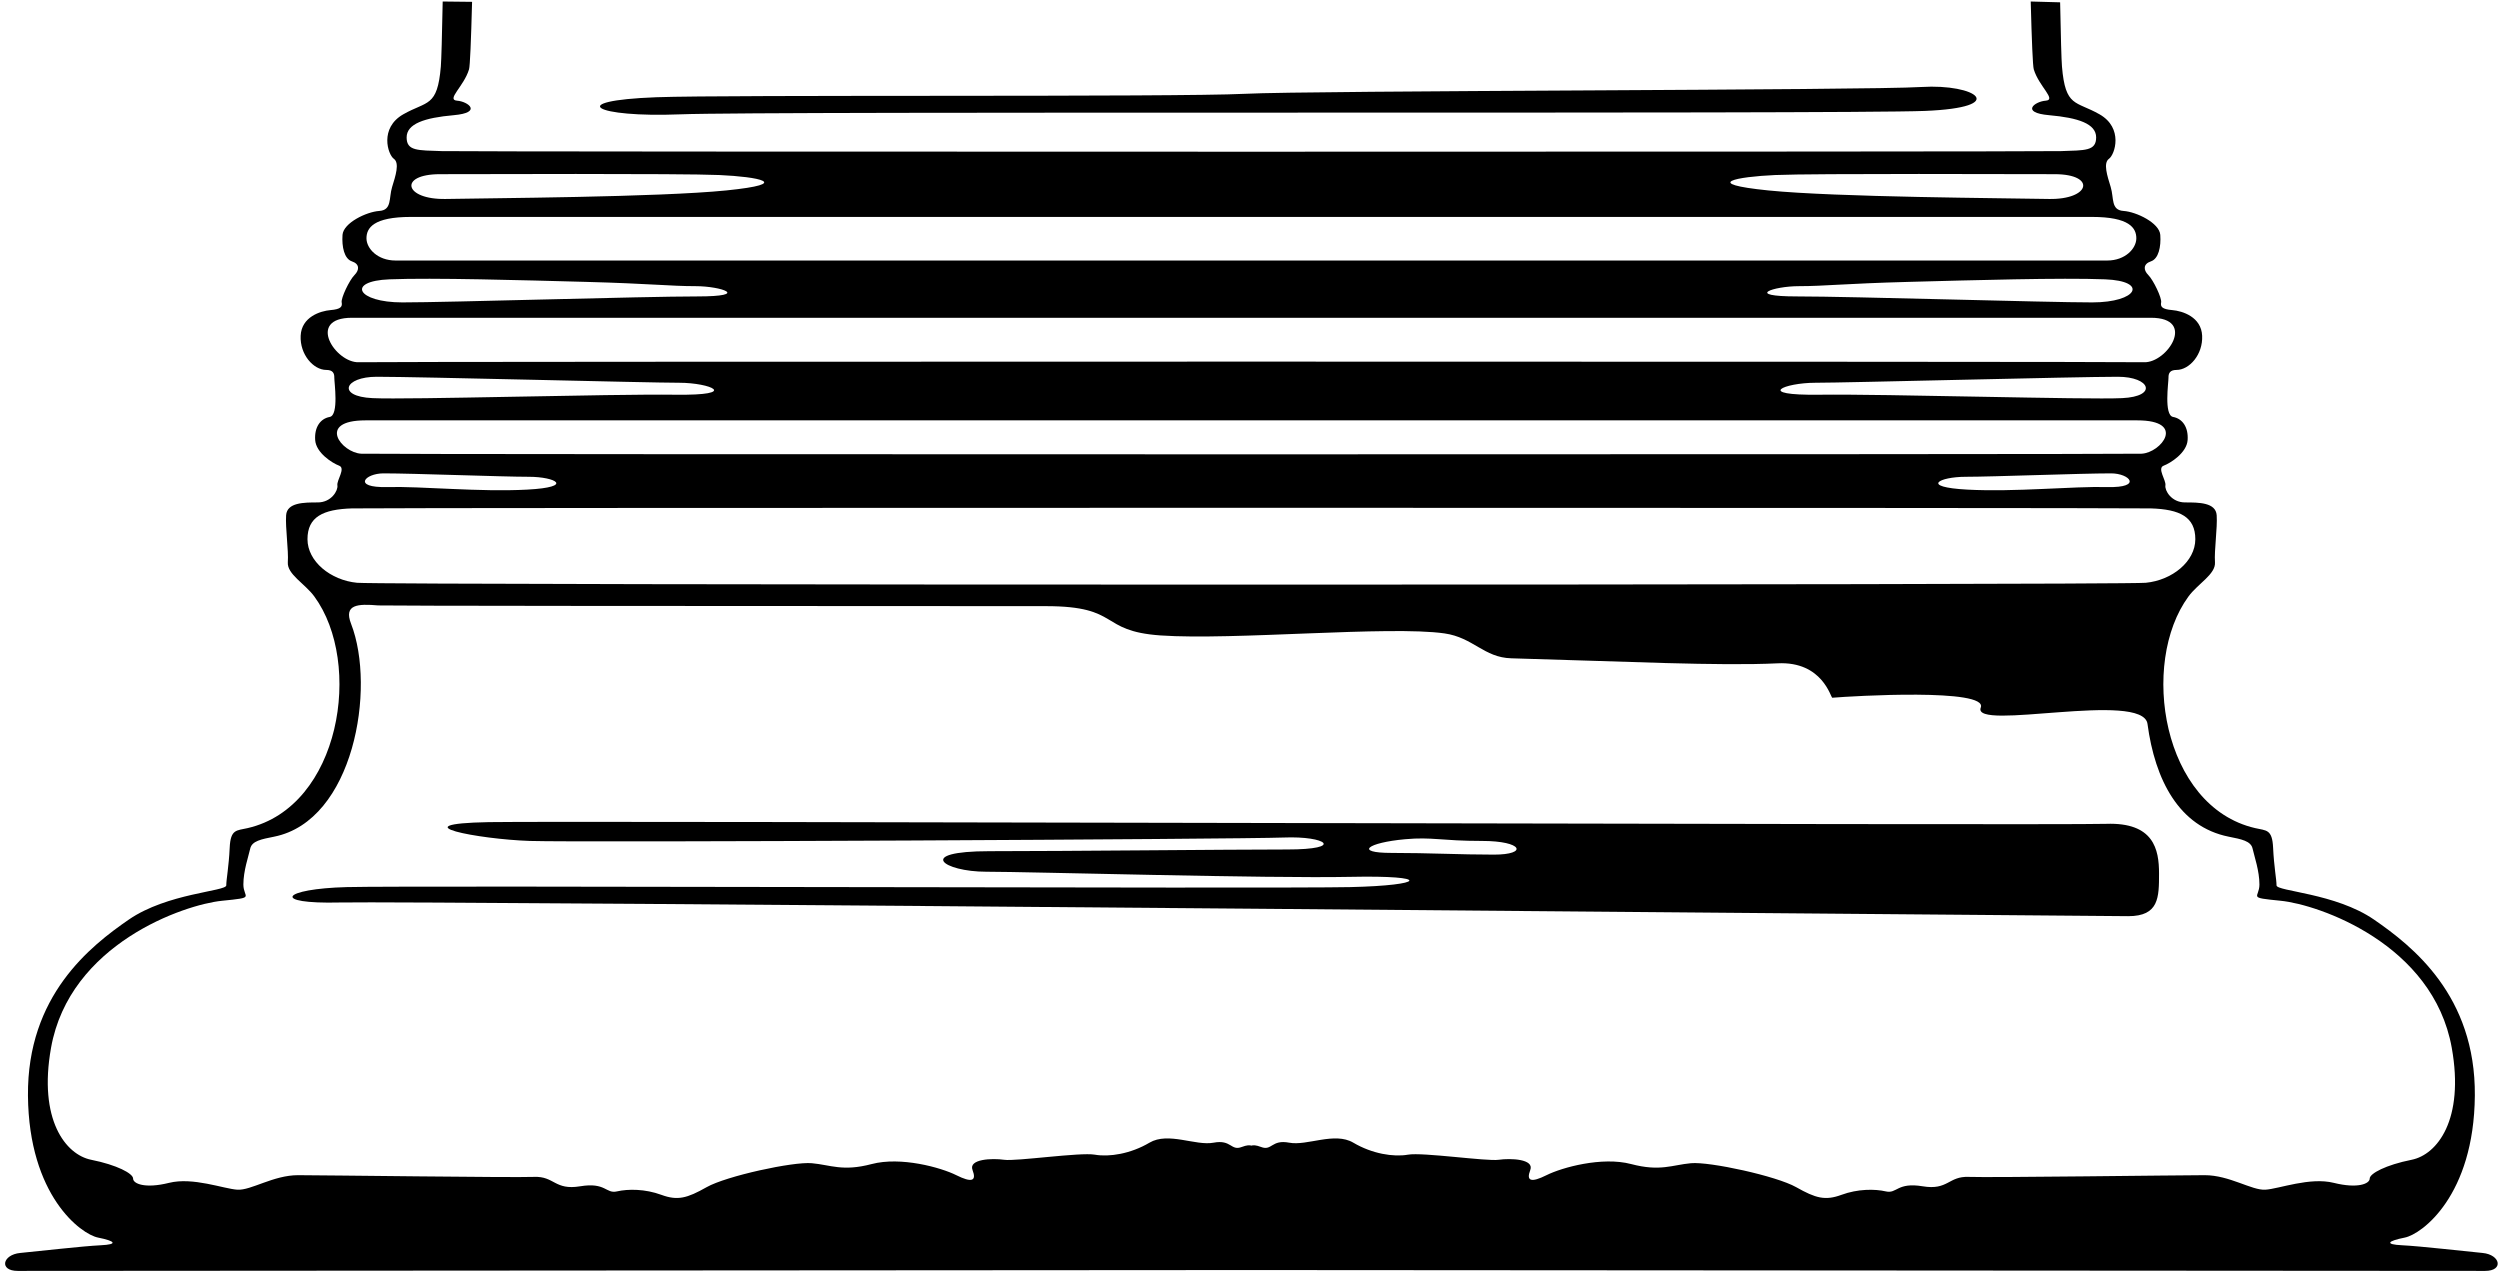 <?xml version="1.0" encoding="UTF-8"?>
<svg xmlns="http://www.w3.org/2000/svg" xmlns:xlink="http://www.w3.org/1999/xlink" width="446pt" height="227pt" viewBox="0 0 446 227" version="1.1">
<g id="surface1">
<path style=" stroke:none;fill-rule:nonzero;fill:rgb(0%,0%,0%);fill-opacity:1;" d="M 442.887 223.527 C 439.684 223.223 431.754 222.309 428.551 222.156 C 425.348 222.004 425.957 221.395 429.008 220.785 C 432.059 220.176 441.359 213.312 441.512 195.469 C 441.664 177.625 430.379 168.781 423.52 164.055 C 416.656 159.328 406.133 159.02 406.133 157.953 C 406.133 156.887 405.676 154.598 405.523 151.242 C 405.371 147.891 404.301 148.195 402.32 147.734 C 385.738 143.91 381.695 118.312 390.426 106.41 C 392.102 104.121 395.305 102.445 395.152 100.309 C 395 98.172 395.609 94.211 395.457 91.922 C 395.305 89.633 392.254 89.633 389.816 89.633 C 387.375 89.633 386.156 87.496 386.309 86.586 C 386.461 85.668 384.781 83.535 386.004 83.074 C 387.223 82.617 390.121 80.789 390.273 78.5 C 390.426 76.215 389.355 74.688 387.68 74.383 C 386.004 74.078 386.879 68.168 386.859 67.367 C 386.84 66.566 387.145 65.996 388.289 65.996 C 390.578 65.996 393.02 63.25 392.863 59.895 C 392.715 56.539 389.355 55.473 387.527 55.32 C 385.699 55.168 385.395 54.711 385.547 53.949 C 385.699 53.188 384.172 49.984 383.258 49.066 C 382.344 48.152 382.344 47.086 383.715 46.629 C 385.09 46.172 385.547 44.035 385.395 41.902 C 385.238 39.766 381.121 37.785 378.836 37.633 C 376.547 37.48 377.156 35.344 376.547 33.359 C 375.938 31.379 375.176 29.09 376.242 28.328 C 377.309 27.566 378.836 22.84 374.566 20.398 C 370.297 17.961 368.465 19.18 367.855 11.859 C 367.758 10.695 367.645 6.523 367.527 0.414 L 362.281 0.27 C 362.465 7.266 362.648 11.789 362.824 12.367 C 363.738 15.418 366.941 17.805 364.957 17.961 C 362.977 18.109 360.383 20.094 365.566 20.551 C 370.754 21.008 373.953 22.074 373.953 24.516 C 373.953 26.957 371.973 26.805 367.703 26.957 C 363.656 27.102 82.844 27.102 78.797 26.957 C 74.527 26.805 72.543 26.957 72.543 24.516 C 72.543 22.074 75.746 21.008 80.934 20.551 C 86.117 20.094 83.523 18.109 81.543 17.961 C 79.559 17.805 82.762 15.418 83.676 12.367 C 83.852 11.789 84.035 7.324 84.219 0.328 L 78.977 0.27 C 78.855 6.492 78.742 10.684 78.645 11.859 C 78.035 19.18 76.207 17.961 71.934 20.398 C 67.664 22.84 69.191 27.566 70.258 28.328 C 71.324 29.09 70.562 31.379 69.953 33.359 C 69.344 35.344 69.953 37.48 67.664 37.633 C 65.379 37.785 61.262 39.766 61.105 41.902 C 60.957 44.035 61.414 46.172 62.785 46.629 C 64.156 47.086 64.156 48.152 63.242 49.066 C 62.328 49.984 60.801 53.188 60.957 53.949 C 61.105 54.711 60.801 55.168 58.973 55.32 C 57.145 55.473 53.789 56.539 53.637 59.895 C 53.48 63.25 55.922 65.996 58.211 65.996 C 59.352 65.996 59.66 66.566 59.641 67.367 C 59.621 68.168 60.496 74.078 58.82 74.383 C 57.145 74.688 56.074 76.215 56.227 78.5 C 56.379 80.789 59.277 82.617 60.496 83.074 C 61.719 83.535 60.039 85.668 60.191 86.586 C 60.344 87.496 59.125 89.633 56.684 89.633 C 54.246 89.633 51.195 89.633 51.043 91.922 C 50.891 94.211 51.5 98.172 51.348 100.309 C 51.195 102.445 54.398 104.121 56.074 106.41 C 64.805 118.312 60.762 143.91 44.18 147.734 C 42.199 148.195 41.129 147.891 40.977 151.242 C 40.824 154.598 40.367 156.887 40.367 157.953 C 40.367 159.02 29.844 159.328 22.98 164.055 C 16.121 168.781 4.836 177.625 4.988 195.469 C 5.141 213.312 14.441 220.176 17.492 220.785 C 20.543 221.395 21.152 222.004 17.949 222.156 C 14.746 222.309 6.816 223.223 3.613 223.527 C 0.414 223.832 -0.199 226.73 3.156 226.73 C 6.426 226.73 212.742 226.586 223.25 226.578 C 233.758 226.586 440.074 226.73 443.344 226.73 C 446.699 226.73 446.09 223.832 442.887 223.527 Z M 316.676 31.227 C 323.539 30.922 361.512 31.074 366.547 31.074 C 374.02 31.074 372.949 35.648 365.477 35.496 C 358.004 35.344 327.504 35.191 315.457 33.973 C 303.41 32.75 309.816 31.531 316.676 31.227 Z M 78.492 31.074 C 83.523 31.074 121.496 30.922 128.359 31.227 C 135.223 31.531 141.629 32.75 129.578 33.973 C 117.531 35.191 87.031 35.344 79.559 35.496 C 72.086 35.648 71.02 31.074 78.492 31.074 Z M 73.309 38.699 C 79.855 38.699 366.645 38.699 373.191 38.699 C 379.902 38.699 381.121 40.68 381.121 42.512 C 381.121 44.34 379.141 46.477 375.938 46.477 C 372.809 46.477 73.691 46.477 70.562 46.477 C 67.359 46.477 65.379 44.34 65.379 42.512 C 65.379 40.68 66.598 38.699 73.309 38.699 Z M 373.254 53.949 C 365.172 53.949 330.25 52.883 320.645 52.883 C 311.035 52.883 316.371 51.051 320.945 51.051 C 325.523 51.051 329.031 50.594 340.469 50.289 C 351.906 49.984 367.766 49.527 375.543 49.832 C 383.32 50.137 381.34 53.949 373.254 53.949 Z M 69.496 49.832 C 77.273 49.527 93.133 49.984 104.57 50.289 C 116.008 50.594 119.516 51.051 124.09 51.051 C 128.664 51.051 134.004 52.883 124.395 52.883 C 114.789 52.883 79.863 53.949 71.781 53.949 C 63.699 53.949 61.719 50.137 69.496 49.832 Z M 62.785 56.691 C 71.02 56.691 375.48 56.691 383.715 56.691 C 391.949 56.691 386.613 64.777 382.496 64.621 C 378.473 64.477 68.027 64.477 64.004 64.621 C 59.887 64.777 54.551 56.691 62.785 56.691 Z M 378.594 71.027 C 372.188 71.336 336.352 70.266 324.605 70.418 C 312.863 70.57 318.355 68.285 323.844 68.285 C 329.336 68.285 370.352 67.215 377.828 67.215 C 383.625 67.215 384.996 70.723 378.594 71.027 Z M 120.43 70.418 C 108.688 70.266 72.852 71.336 66.445 71.027 C 60.039 70.723 61.414 67.215 67.207 67.215 C 74.688 67.215 115.703 68.285 121.191 68.285 C 126.684 68.285 132.172 70.57 120.43 70.418 Z M 65.227 74.992 C 73.926 74.992 372.57 74.992 381.273 74.992 C 390.121 74.992 385.547 80.789 382.039 80.941 C 378.586 81.09 67.914 81.09 64.461 80.941 C 60.957 80.789 56.379 74.992 65.227 74.992 Z M 376 86.891 C 369.746 86.734 359.531 87.805 350.988 87.348 C 342.449 86.891 345.957 85.059 350.684 85.059 C 355.414 85.059 371.27 84.449 376.609 84.449 C 379.965 84.449 382.254 87.039 376 86.891 Z M 94.047 87.348 C 85.508 87.805 75.289 86.734 69.039 86.891 C 62.785 87.039 65.074 84.449 68.426 84.449 C 73.766 84.449 89.625 85.059 94.352 85.059 C 99.082 85.059 102.59 86.891 94.047 87.348 Z M 54.855 96.191 C 54.855 92.227 57.602 90.855 62.785 90.699 C 67.793 90.555 378.707 90.555 383.715 90.699 C 388.898 90.855 391.645 92.227 391.645 96.191 C 391.645 100.156 387.527 103.512 382.801 103.969 C 378.273 104.406 68.227 104.406 63.699 103.969 C 58.973 103.512 54.855 100.156 54.855 96.191 Z M 422.754 210.262 C 422.754 211.176 420.621 212.09 416.352 211.023 C 412.078 209.957 406.59 212.09 404.148 212.242 C 401.711 212.395 397.746 209.652 393.324 209.652 C 388.898 209.652 354.895 210.109 351.23 209.957 C 347.574 209.805 347.574 212.395 342.996 211.633 C 338.422 210.871 338.422 213.008 336.441 212.547 C 334.457 212.09 331.406 212.09 328.512 213.16 C 325.613 214.227 323.934 213.77 320.426 211.785 C 316.922 209.805 305.023 207.211 301.672 207.516 C 298.316 207.82 296.18 209.039 290.996 207.668 C 285.809 206.297 278.645 208.277 275.898 209.652 C 273.152 211.023 272.238 210.719 273 208.734 C 273.762 206.754 269.492 206.602 267.355 206.906 C 265.223 207.211 253.785 205.535 251.191 205.992 C 248.602 206.449 244.789 205.84 241.434 203.855 C 238.078 201.875 233.195 204.465 229.996 203.855 C 226.793 203.246 226.945 205.383 224.965 204.617 C 224.062 204.273 223.555 204.277 223.25 204.379 C 222.945 204.277 222.438 204.273 221.539 204.617 C 219.555 205.383 219.707 203.246 216.504 203.855 C 213.305 204.465 208.422 201.875 205.066 203.855 C 201.715 205.84 197.898 206.449 195.309 205.992 C 192.715 205.535 181.277 207.211 179.145 206.906 C 177.008 206.602 172.738 206.754 173.5 208.734 C 174.262 210.719 173.348 211.023 170.602 209.652 C 167.855 208.277 160.691 206.297 155.504 207.668 C 150.32 209.039 148.184 207.82 144.828 207.516 C 141.477 207.211 129.578 209.805 126.074 211.785 C 122.566 213.77 120.887 214.227 117.988 213.16 C 115.094 212.09 112.043 212.09 110.059 212.547 C 108.078 213.008 108.078 210.871 103.504 211.633 C 98.926 212.395 98.926 209.805 95.27 209.957 C 91.605 210.109 57.602 209.652 53.176 209.652 C 48.754 209.652 44.789 212.395 42.352 212.242 C 39.91 212.09 34.418 209.957 30.148 211.023 C 25.879 212.09 23.746 211.176 23.746 210.262 C 23.746 209.348 20.848 207.82 16.273 206.906 C 11.699 205.992 6.816 199.738 9.105 186.93 C 12.418 168.363 32.883 161.371 39.605 160.699 C 45.707 160.09 43.418 160.242 43.418 157.801 C 43.418 155.359 44.332 152.77 44.637 151.395 C 44.941 150.023 46.621 149.719 48.906 149.262 C 63.082 146.426 67.113 122.816 62.633 111.289 C 61.277 107.809 63.848 107.699 67.465 108.008 C 68.34 108.082 123.184 108.125 186.613 108.137 C 200.059 108.141 195.898 112.586 207.055 113.363 C 220.012 114.262 247.883 111.594 257.699 113 C 262.836 113.734 264.727 117.309 269.609 117.441 C 290.09 118.004 306.652 118.84 317.148 118.336 C 325.148 117.949 326.613 124.5 326.883 124.477 C 330.496 124.168 354.723 122.754 353.367 126.234 C 351.688 130.555 382.312 123.156 383.113 129.148 C 384.445 139.129 388.734 147.488 397.594 149.262 C 399.879 149.719 401.559 150.023 401.863 151.395 C 402.168 152.77 403.082 155.359 403.082 157.801 C 403.082 160.242 400.797 160.09 406.895 160.699 C 413.617 161.371 434.078 168.363 437.395 186.93 C 439.684 199.738 434.805 205.992 430.227 206.906 C 425.652 207.82 422.754 209.348 422.754 210.262 "/>
<path style=" stroke:none;fill-rule:nonzero;fill:rgb(0%,0%,0%);fill-opacity:1;" d="M 121.344 20.398 C 136.594 19.789 328.137 20.398 343.387 19.789 C 358.637 19.18 352.535 14.91 342.773 15.52 C 333.016 16.129 234.195 16.129 221.996 16.738 C 209.797 17.348 129.891 16.875 117.074 17.348 C 100.605 17.961 106.094 21.008 121.344 20.398 "/>
<path style=" stroke:none;fill-rule:nonzero;fill:rgb(0%,0%,0%);fill-opacity:1;" d="M 375.715 146.973 C 367.176 147.277 100.91 146.41 87.184 146.668 C 71.02 146.973 85.355 149.719 94.504 150.023 C 103.656 150.328 221.387 149.719 229.012 149.414 C 236.637 149.109 239.988 151.547 229.621 151.547 C 219.25 151.547 189.969 151.852 176.551 151.852 C 163.129 151.852 168.316 155.516 175.941 155.516 C 183.566 155.516 226.266 156.734 240.906 156.43 C 255.547 156.125 254.324 157.953 240.906 158.258 C 227.484 158.562 73.461 157.953 61.871 158.258 C 50.281 158.562 48.145 161.309 60.648 161.004 C 73.156 160.699 374.191 163.445 379.68 163.445 C 385.172 163.445 385.172 160.09 385.172 155.82 C 385.172 151.547 384.254 146.668 375.715 146.973 Z M 266.523 152.465 C 260.426 152.465 254.934 152.16 248.227 152.16 C 241.516 152.16 243.953 150.328 250.664 149.719 C 255.523 149.277 257.07 150.023 264.391 150.023 C 271.711 150.023 272.625 152.465 266.523 152.465 "/>
</g>
</svg>
